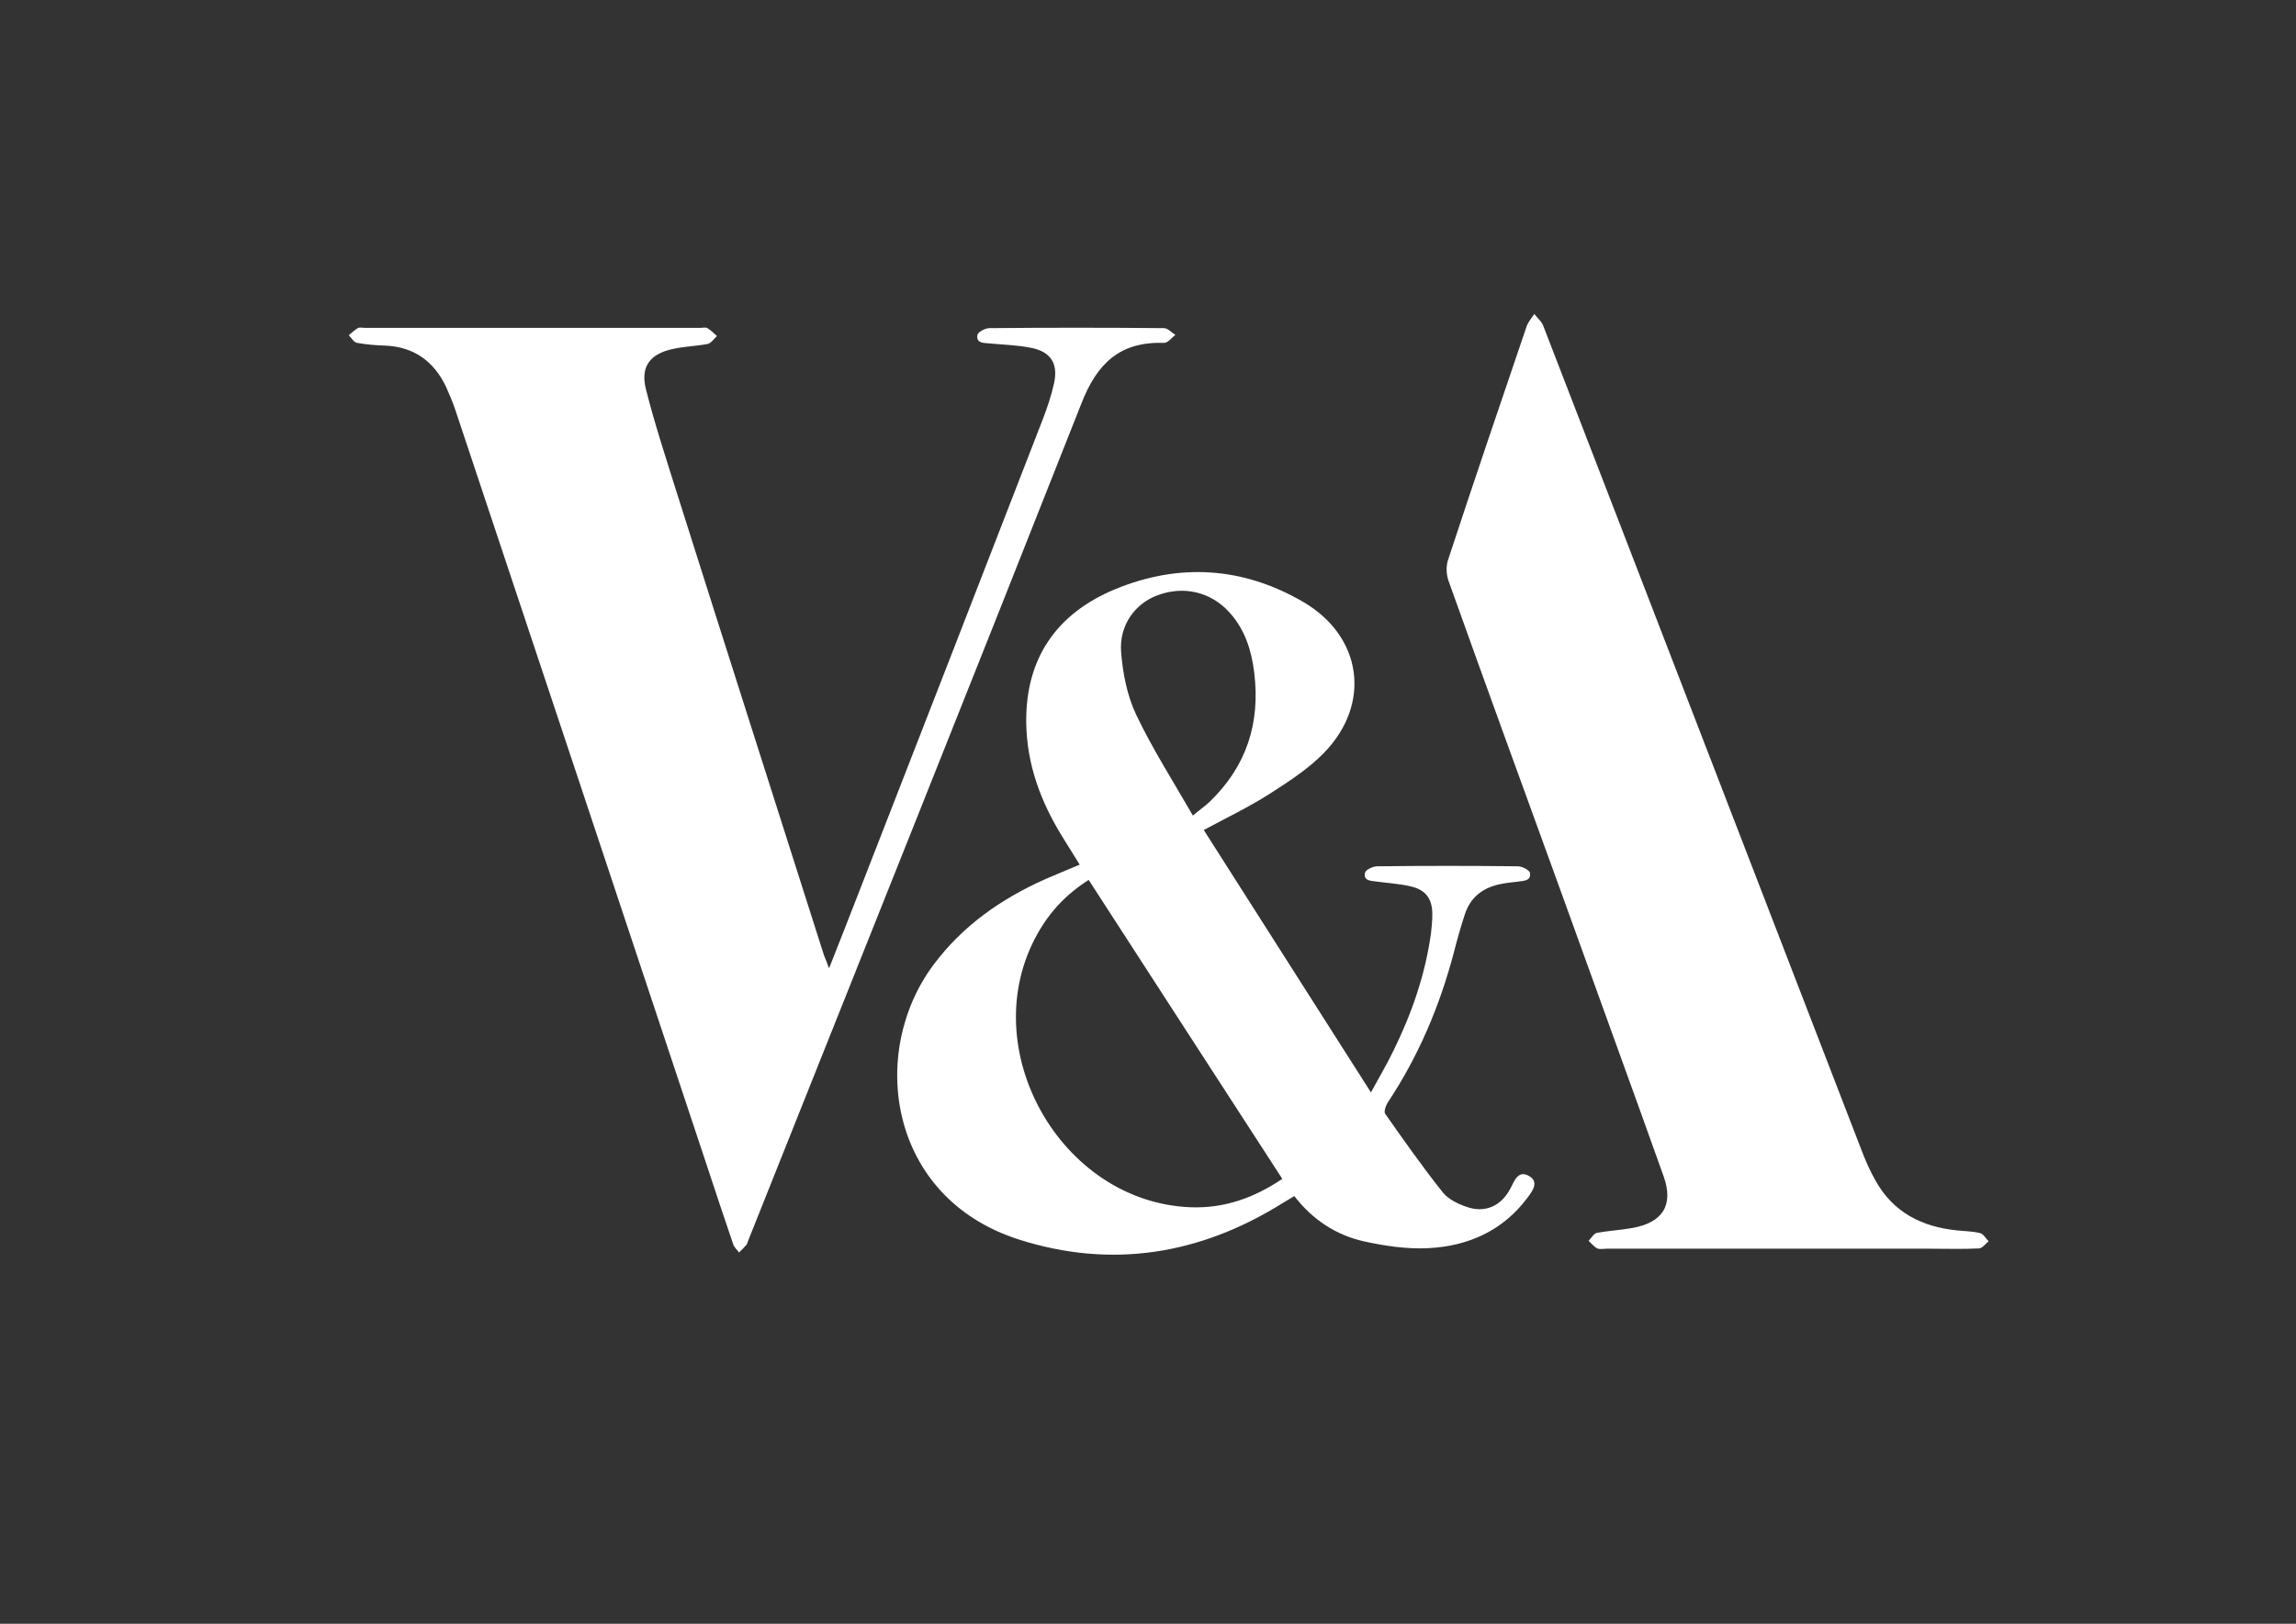 <?xml version="1.0" encoding="utf-8"?>
<!-- Generator: Adobe Illustrator 19.2.1, SVG Export Plug-In . SVG Version: 6.00 Build 0)  -->
<svg version="1.1" id="Layer_1" xmlns="http://www.w3.org/2000/svg" xmlns:xlink="http://www.w3.org/1999/xlink" x="0px" y="0px"
	 viewBox="0 0 841.9 595.3" style="enable-background:new 0 0 841.9 595.3;" xml:space="preserve">
<rect x="0" y="0" width="841.9" height="595.3" fill="#333333" stroke="none"/>
<style type="text/css">
	.st0{fill:#FFFFFF;}
</style>
<g>
	<path class="st0" d="M304,355c4-10.1,7.7-19.5,11.3-28.8c22.4-57.4,44.7-114.8,67-172.3c1.7-4.4,3.2-8.8,4.2-13.4
		c1.6-7.2-1.2-11.6-8.5-13c-5-1-10.1-1.1-15.2-1.6c-2.1-0.2-4.9,0-4.4-3.1c0.2-1.1,2.9-2.5,4.4-2.5c21.3-0.2,42.6-0.2,64,0
		c1.4,0,2.8,1.6,4.2,2.5c-1.4,1-2.8,3-4.2,2.9c-16.1-0.5-24.5,7.4-30.3,22.3C356,250.6,315,352.9,274.2,455.2
		c-0.2,0.4-0.2,0.9-0.5,1.2c-0.9,1-1.8,1.9-2.7,2.8c-0.7-1-1.7-1.8-2.1-2.9c-3.4-9.9-6.7-19.9-10-29.9c-30.6-92-61.2-184-91.9-276
		c-1-3-2.2-5.8-3.5-8.7c-4.5-9.4-11.9-14.6-22.4-15c-3.4-0.1-6.8-0.4-10.2-1c-1.2-0.2-2-1.8-3-2.8c1.1-0.9,2.1-1.9,3.3-2.6
		c0.7-0.4,1.7-0.1,2.5-0.1c41.1,0,82.2,0,123.2,0c0.9,0,1.9-0.3,2.5,0.1c1.3,0.8,2.4,1.9,3.5,2.9c-1.1,1-2.1,2.6-3.4,2.9
		c-4.2,0.8-8.5,0.9-12.6,1.8c-8.6,1.8-12.2,6.5-10,15c3.2,12.6,7.3,25.1,11.2,37.5c17.9,56.6,36,113.1,54,169.7
		C302.6,351.4,303.2,352.8,304,355z"/>
	<path class="st0" d="M441.4,304.3c20.4,32,40.6,63.7,61.3,96.2c3-5.5,5.9-10.4,8.3-15.4c6.7-13.6,11.6-27.8,13.7-42.8
		c0.3-2.4,0.5-4.8,0.5-7.2c0-5.4-2.3-8.7-7.4-10c-4.2-1.1-8.7-1.3-13-1.9c-2.1-0.3-4.9-0.2-4.3-3.2c0.2-1.1,2.9-2.4,4.5-2.4
		c17.2-0.2,34.4-0.2,51.6,0c1.5,0,4.2,1.4,4.4,2.4c0.5,3-2.3,2.9-4.3,3.2c-2,0.3-4,0.4-5.9,0.8c-6.7,1.2-11.6,4.7-13.7,11.3
		c-1.5,4.6-2.8,9.2-4,13.9c-5.2,19.7-13,38.1-24.3,55.1c-0.7,1.1-1.4,3.3-0.9,4c6.8,9.7,13.7,19.5,21.1,28.8c2,2.5,5.4,4.2,8.6,5.3
		c6.9,2.5,12.9-0.2,16.3-6.8c1.4-2.7,2.8-6.7,6.7-4.5s1.3,5.6-0.5,8c-9,12.1-21.8,17.8-36.4,18.5c-7.8,0.4-15.9-0.8-23.6-2.5
		c-10.2-2.3-18.8-7.9-25.5-16.6c-1.4,0.9-2.7,1.6-4,2.4c-30.4,19.1-63,24.4-97.1,13.5c-47.7-15.3-55.3-68.4-31.2-100.7
		c10.7-14.3,24.7-24.1,40.8-31.3c4.1-1.8,8.3-3.5,12.8-5.4c-2.2-3.6-4.3-6.9-6.4-10.3c-7.9-12.8-13-26.5-13.2-41.7
		c-0.3-23.6,11.1-40,32.4-48.9c23.6-9.8,47.1-8.3,69.2,4.6c21.7,12.7,25.1,37.5,7.4,55.5c-5.8,5.9-13,10.5-20,15
		C457.7,296,449.6,299.9,441.4,304.3z M470.2,432.2c-23.7-36.6-47.3-72.9-71-109.6c-8.2,5.2-14.3,11.7-18.8,19.8
		c-23.4,41.7,8.3,98.3,56.1,100.2C448.8,443.1,459.8,439.2,470.2,432.2z M437.4,299c2.5-2.1,4.4-3.4,6-4.9
		c13.6-13,18.8-28.9,16.5-47.5c-1-8.2-3.4-15.8-9.1-22.1c-6.8-7.5-16.8-9.9-26.5-6.2c-8.1,3-14,11-13.2,20.8
		c0.6,7.8,2.2,15.9,5.5,22.9C422.6,274.6,430.1,286.3,437.4,299z"/>
	<path class="st0" d="M656.1,457.8c-22.3,0-44.6,0-67,0c-1.1,0-2.4,0.3-3.4-0.1c-1.2-0.6-2.1-1.8-3.2-2.8c1-1,1.9-2.6,3-2.9
		c4.3-0.8,8.7-1,13.1-1.8c11.1-2,15.2-8.4,11.4-19c-12.3-34.5-24.9-68.9-37.3-103.4c-13.9-38.3-27.9-76.6-41.6-115
		c-0.8-2.3-0.9-5.3-0.1-7.6c9.4-28.6,19.1-57.1,28.8-85.6c0.6-1.6,1.8-3,2.8-4.5c1.1,1.5,2.7,2.7,3.3,4.4
		c38.9,100.5,77.6,201.1,116.5,301.7c1.5,4,3.2,7.9,5.3,11.6c6.5,11.7,17,17,30,18.3c2.8,0.3,5.7,0.3,8.4,1c1.2,0.3,2.1,2,3.1,3
		c-1.2,0.9-2.3,2.5-3.5,2.6c-6,0.3-11.9,0.1-17.9,0.1C690.5,457.8,673.3,457.8,656.1,457.8z"/>
</g>
</svg>
